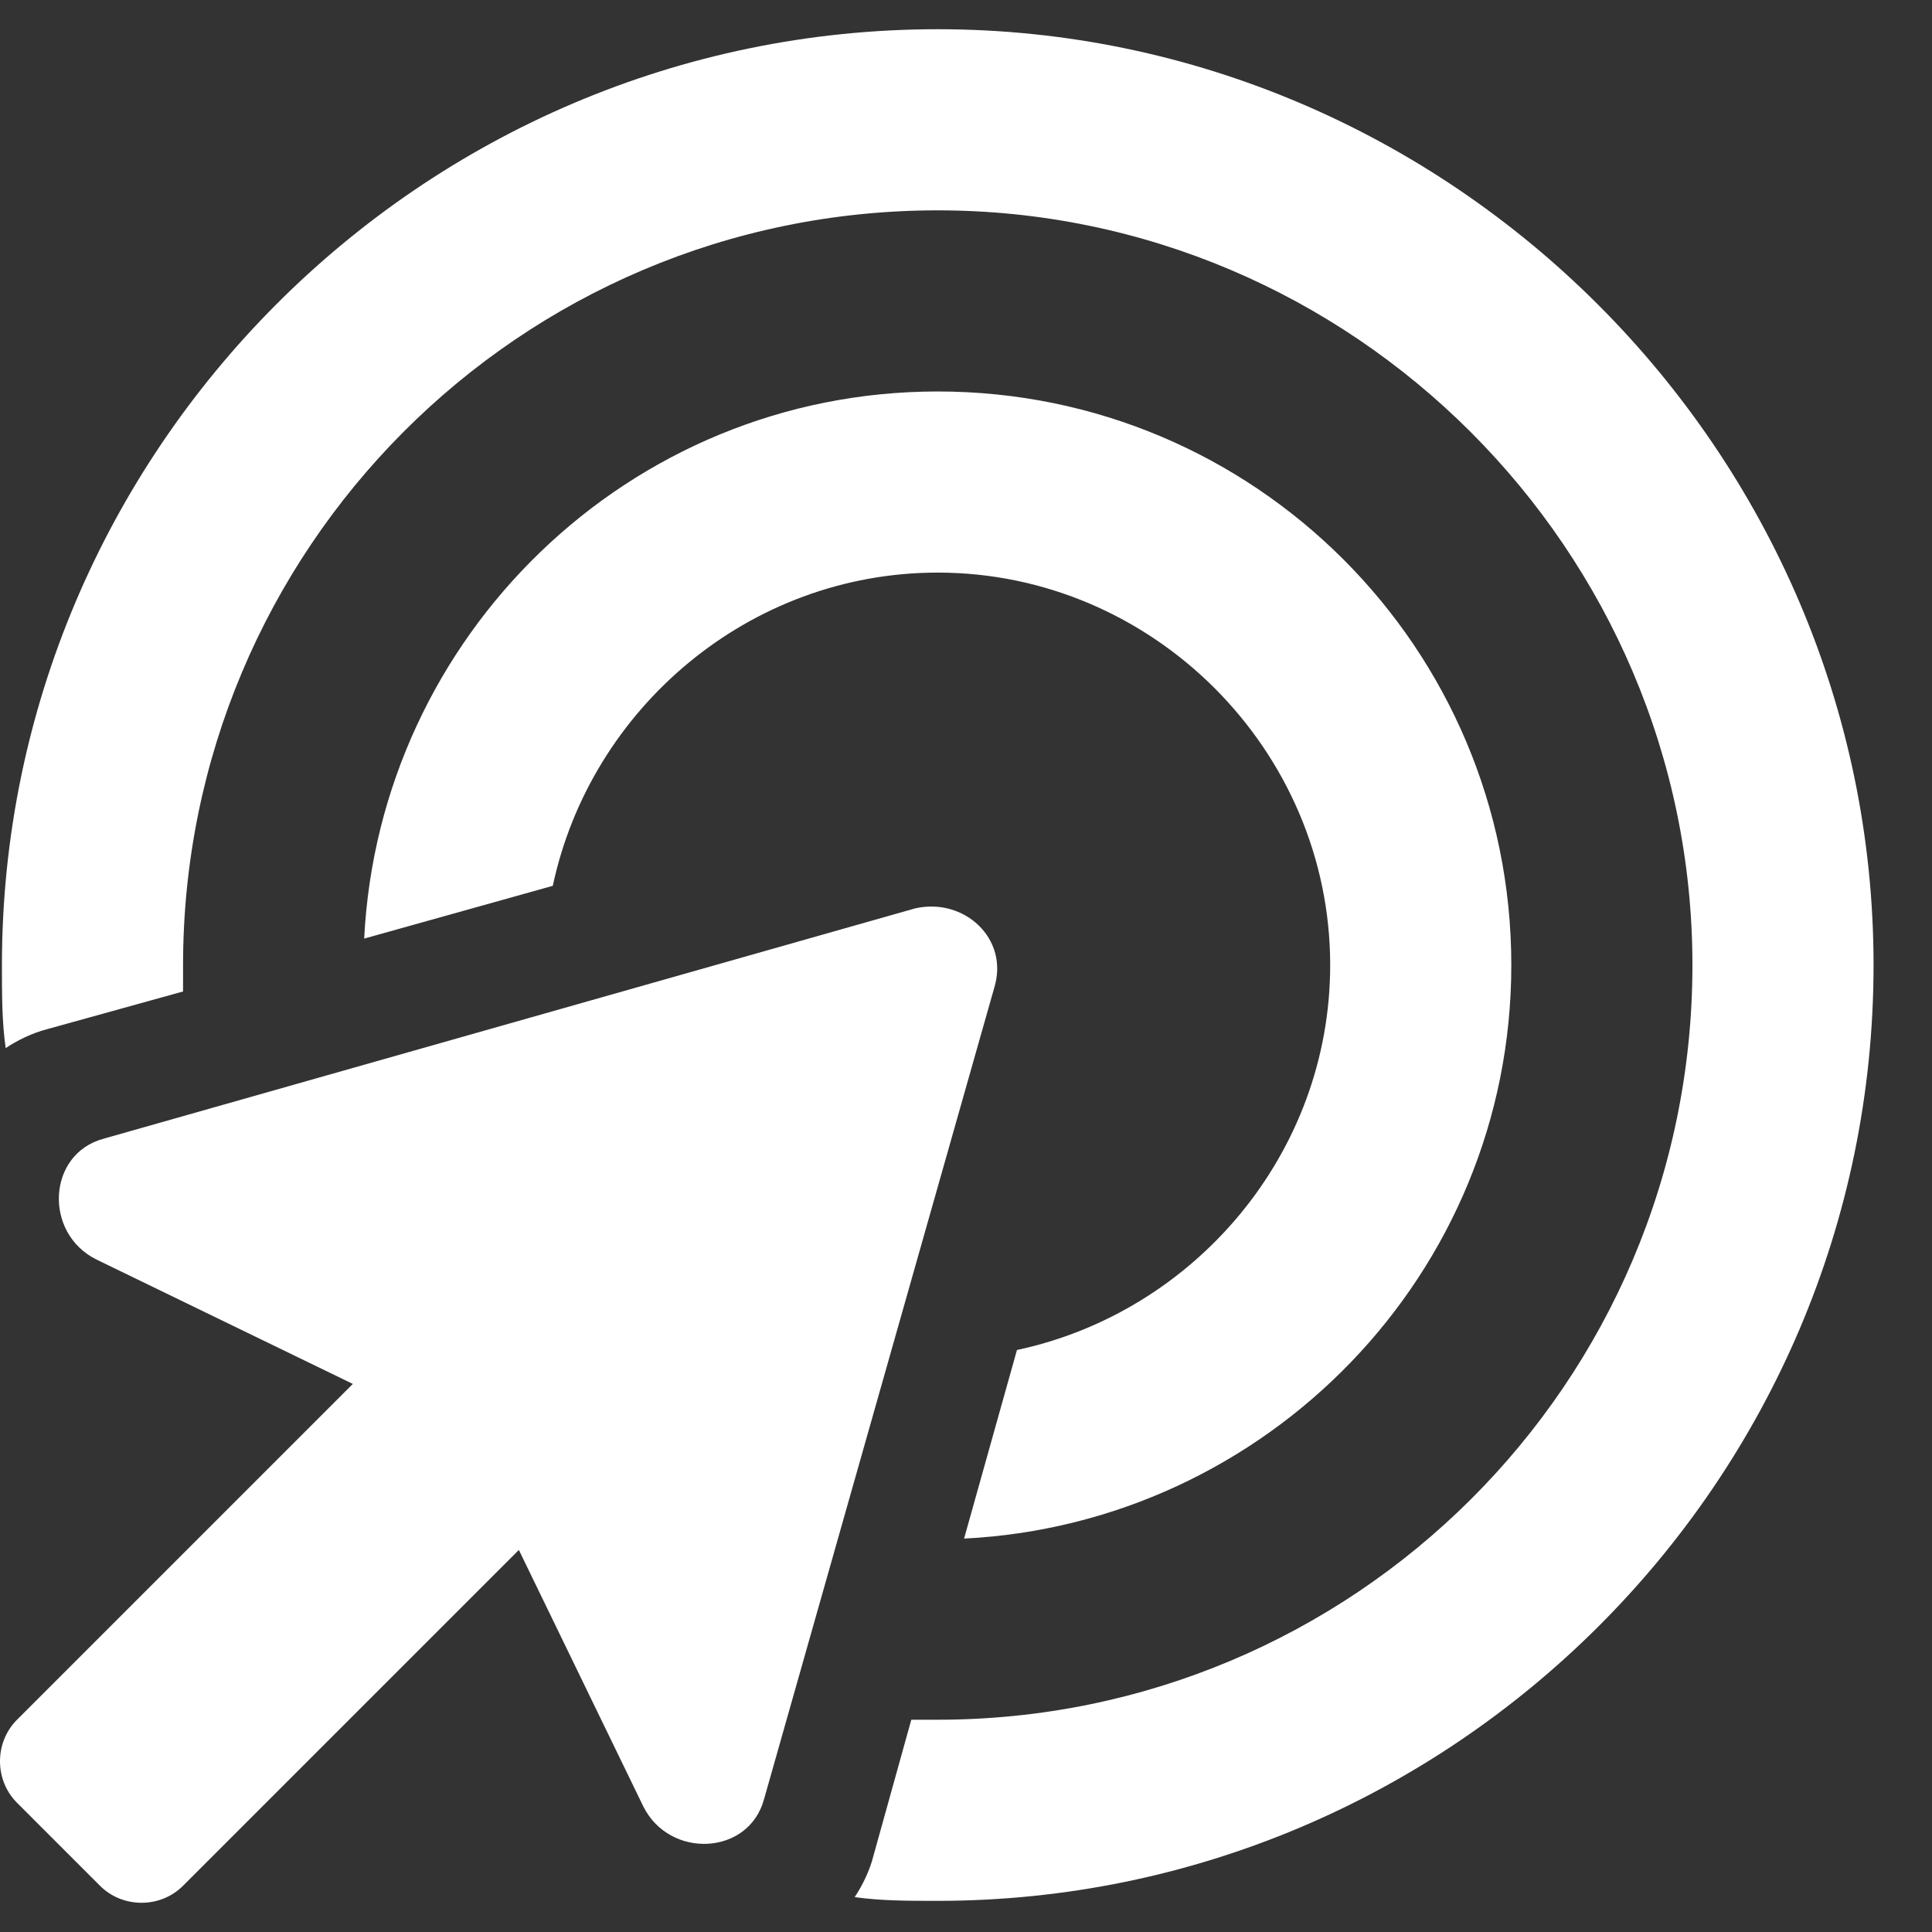 <svg width="16" height="16" viewBox="0 0 16 16" fill="none" xmlns="http://www.w3.org/2000/svg">
<rect x="0" y="0" width="16" height="16" fill="#333333" stroke="none"/>
<path d="M7.578 7.523L0.859 9.43C0.391 9.555 0.359 10.211 0.797 10.43L2.922 11.461L0.141 14.242C-0.047 14.43 -0.047 14.742 0.141 14.93L0.828 15.617C1.016 15.805 1.328 15.805 1.516 15.617L4.297 12.836L5.328 14.961C5.547 15.398 6.203 15.367 6.328 14.898L8.234 8.18C8.359 7.773 7.984 7.43 7.578 7.523ZM8.422 11.18L7.984 12.742C10.484 12.617 12.516 10.555 12.516 7.992C12.516 5.367 10.391 3.242 7.766 3.242C5.203 3.242 3.141 5.273 3.016 7.773L4.578 7.336C4.891 5.867 6.203 4.742 7.766 4.742C9.547 4.742 11.016 6.211 11.016 7.992C11.016 9.555 9.891 10.867 8.422 11.18ZM7.766 0.242C3.484 0.242 0.016 3.742 0.016 7.992C0.016 8.242 0.016 8.461 0.047 8.68C0.141 8.617 0.266 8.555 0.391 8.523L1.516 8.211C1.516 8.148 1.516 8.086 1.516 7.992C1.516 4.555 4.297 1.742 7.766 1.742C11.203 1.742 14.016 4.555 14.016 7.992C14.016 11.461 11.203 14.242 7.766 14.242C7.672 14.242 7.609 14.242 7.547 14.242L7.234 15.367C7.203 15.492 7.141 15.617 7.078 15.711C7.297 15.742 7.516 15.742 7.766 15.742C12.016 15.742 15.516 12.273 15.516 7.992C15.516 3.742 12.016 0.242 7.766 0.242Z" fill="white"/>
</svg>
